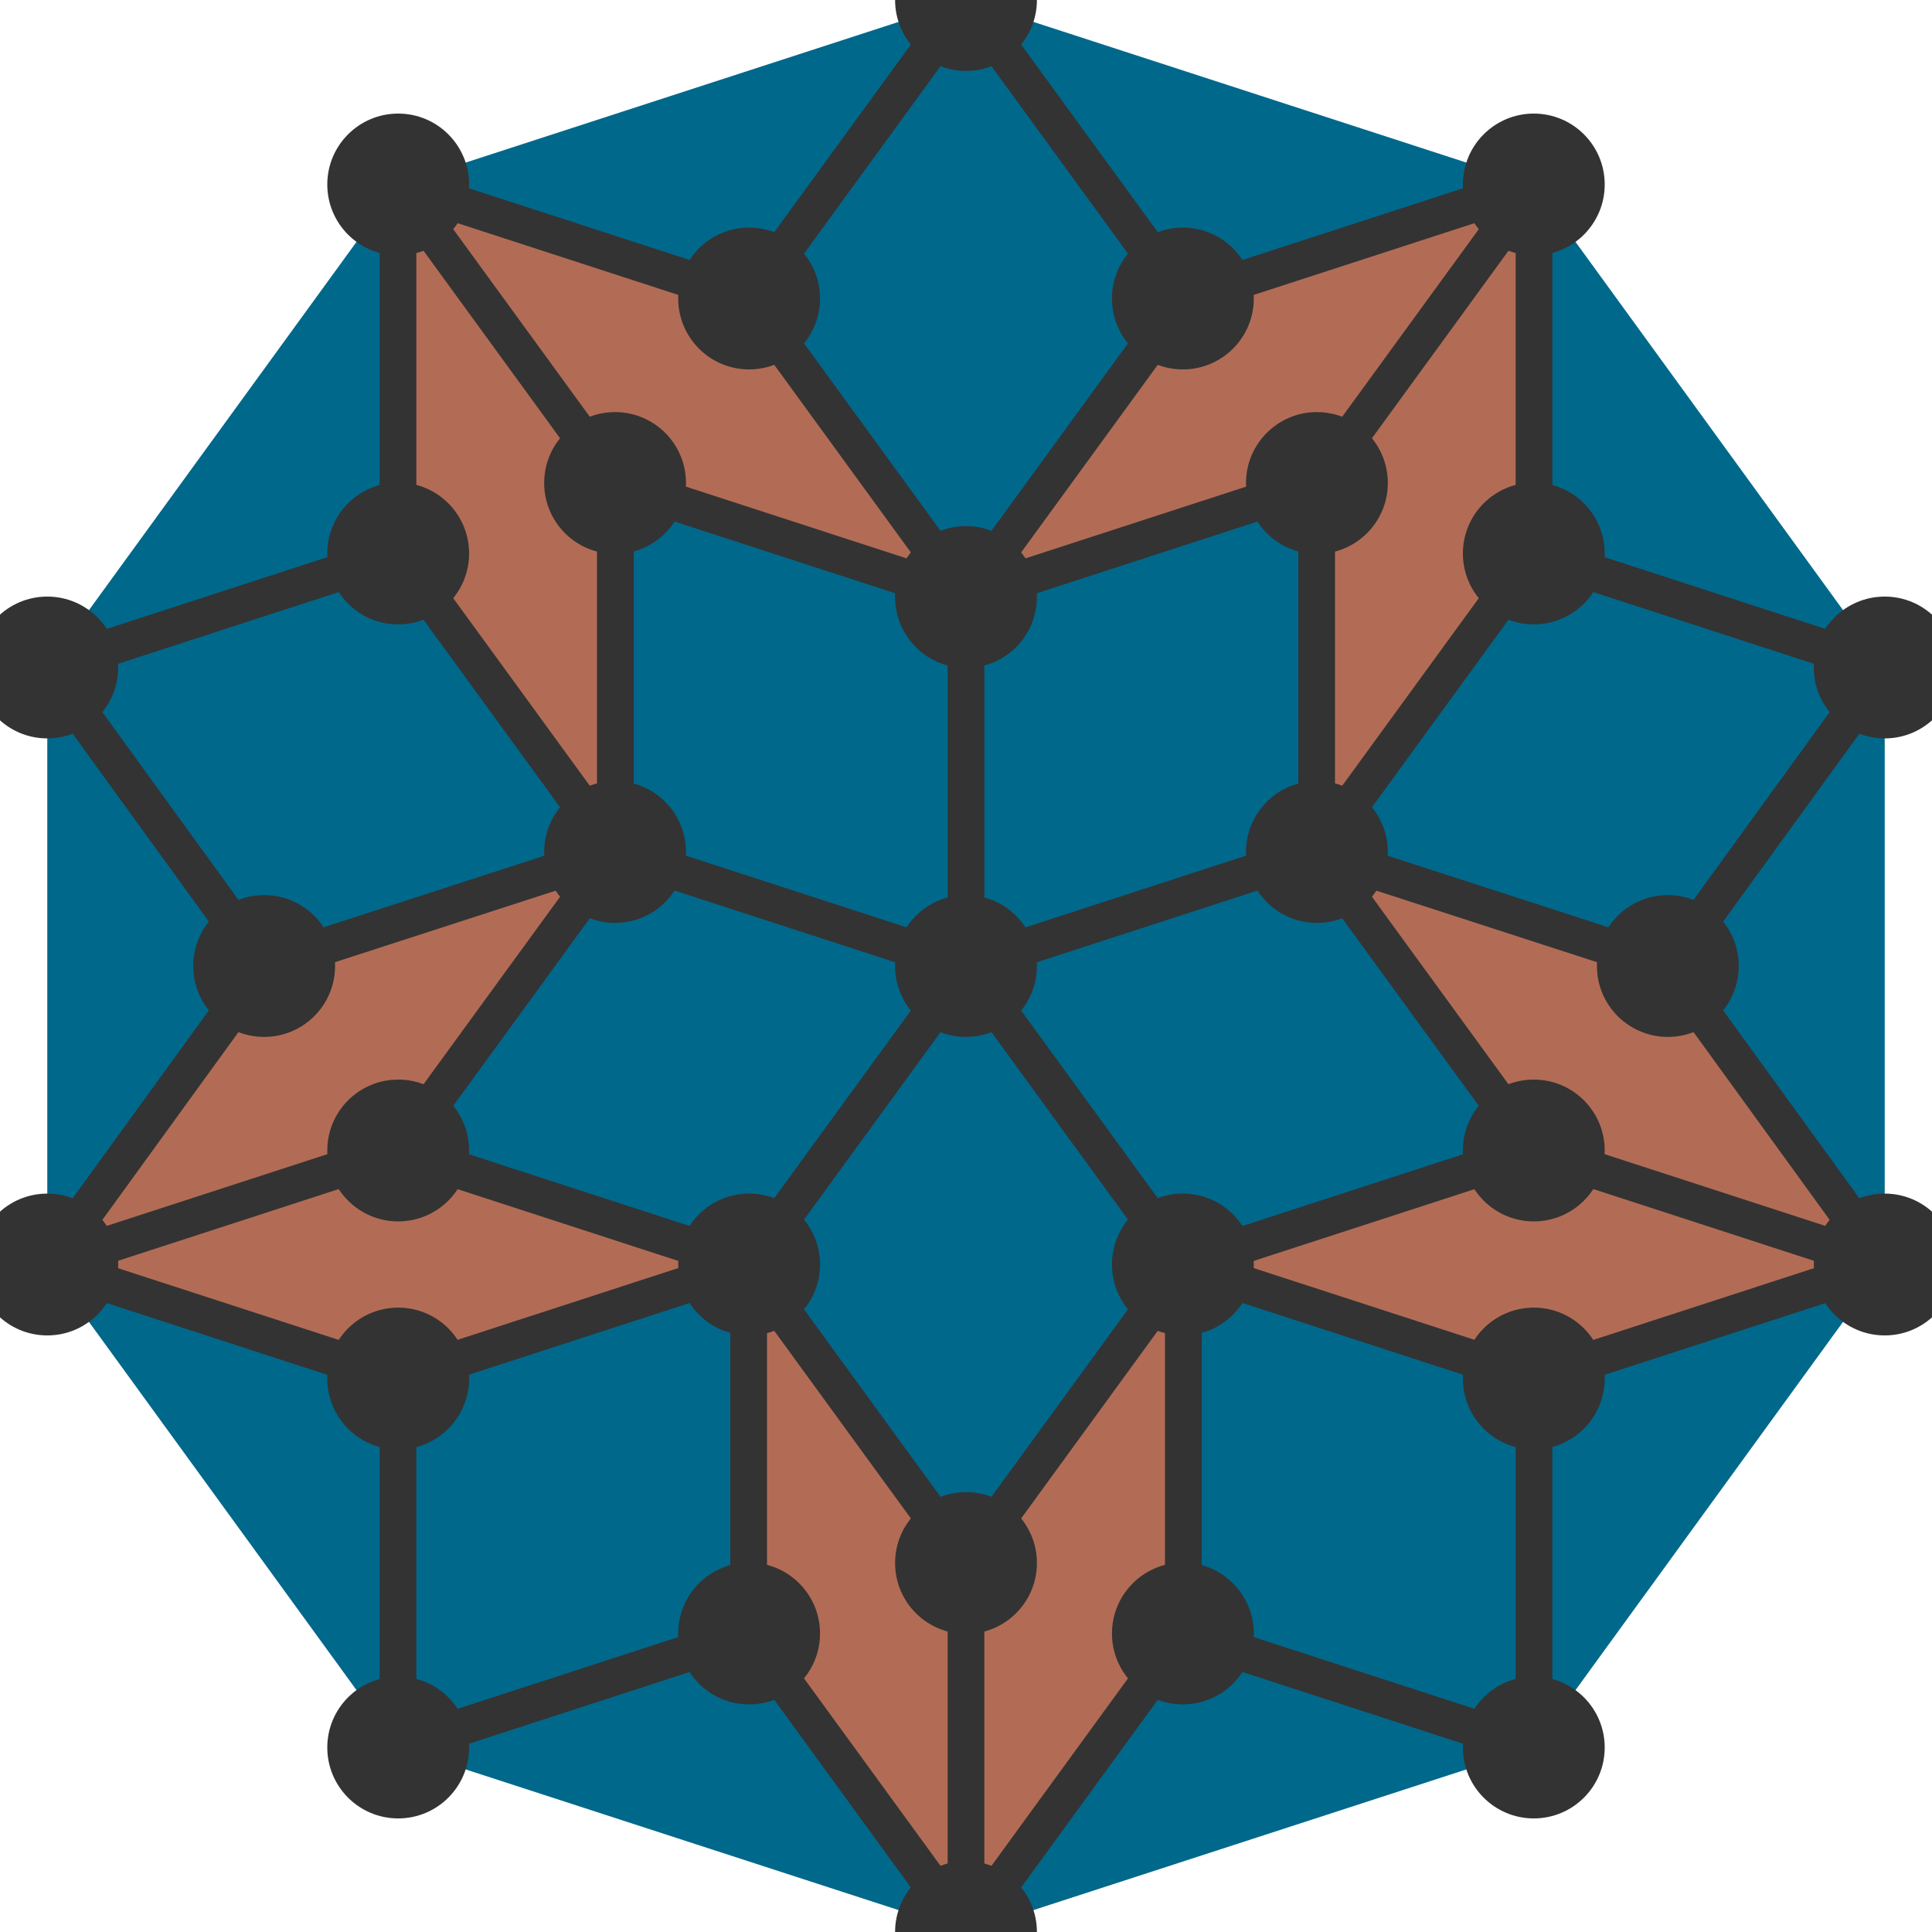 <?xml version="1.0" encoding="UTF-8" standalone="no"?>
<svg
   xmlns:dc="http://purl.org/dc/elements/1.1/"
   xmlns:cc="http://creativecommons.org/ns#"
   xmlns:rdf="http://www.w3.org/1999/02/22-rdf-syntax-ns#"
   xmlns:svg="http://www.w3.org/2000/svg"
   xmlns="http://www.w3.org/2000/svg"
   xmlns:sodipodi="http://sodipodi.sourceforge.net/DTD/sodipodi-0.dtd"
   xmlns:inkscape="http://www.inkscape.org/namespaces/inkscape"
   width="2000pt"
   height="2000pt"
   viewBox="0 0 2000 2000"
   version="1.1"
   id="svg9"
   sodipodi:docname="wheel_P3_2.svg"
   inkscape:version="0.92.1 r">
  <defs
     id="defs13" />
  <sodipodi:namedview
     pagecolor="#ffffff"
     bordercolor="#666666"
     borderopacity="1"
     objecttolerance="10"
     gridtolerance="10"
     guidetolerance="10"
     inkscape:pageopacity="0"
     inkscape:pageshadow="2"
     inkscape:window-width="1680"
     inkscape:window-height="1026"
     id="namedview11"
     showgrid="false"
     inkscape:snap-object-midpoints="true"
     inkscape:zoom="0.177"
     inkscape:cx="1444.2164"
     inkscape:cy="1219.1927"
     inkscape:window-x="1920"
     inkscape:window-y="0"
     inkscape:window-maximized="1"
     inkscape:current-layer="svg9" />
  <g
     id="surface22">
    <path
       style=" stroke:none;fill-rule:nonzero;fill:rgb(69.7%,42.5%,33.3%);fill-opacity:1;"
       d="M 1951.055 1309.016 L 1726.543 1000 L 1587.785 1190.984 Z M 1363.27 881.965 L 1726.543 1000 L 1587.785 1190.984 Z M 1951.055 1309.016 L 1587.785 1427.051 L 1587.785 1190.984 Z M 1224.516 1309.016 L 1587.785 1427.051 L 1587.785 1190.984 Z M 1000 2000 L 1224.516 1690.984 L 1000 1618.035 Z M 1224.516 1309.016 L 1224.516 1690.984 L 1000 1618.035 Z M 1000 2000 L 775.484 1690.984 L 1000 1618.035 Z M 775.484 1309.016 L 775.484 1690.984 L 1000 1618.035 Z M 48.945 1309.016 L 412.215 1427.051 L 412.215 1190.984 Z M 775.484 1309.016 L 412.215 1427.051 L 412.215 1190.984 Z M 48.945 1309.016 L 273.457 1000 L 412.215 1190.984 Z M 636.73 881.965 L 273.457 1000 L 412.215 1190.984 Z M 412.215 190.984 L 412.215 572.949 L 636.73 500 Z M 636.73 881.965 L 412.215 572.949 L 636.73 500 Z M 412.215 190.984 L 775.484 309.016 L 636.73 500 Z M 1000 618.035 L 775.484 309.016 L 636.73 500 Z M 1587.785 190.984 L 1224.516 309.016 L 1363.27 500 Z M 1000 618.035 L 1224.516 309.016 L 1363.27 500 Z M 1587.785 190.984 L 1587.785 572.949 L 1363.27 500 Z M 1363.27 881.965 L 1587.785 572.949 L 1363.27 500 Z M 1363.27 881.965 "
       id="path2" />
    <path
       style=" stroke:none;fill-rule:nonzero;fill:rgb(0%,40.78%,54.51%);fill-opacity:1;"
       d="M 1726.543 1000 L 1951.055 1309.016 L 1951.055 690.984 Z M 1363.27 881.965 L 1000 1000 L 1587.785 1190.984 Z M 1726.543 1000 L 1363.27 881.965 L 1951.055 690.984 Z M 1587.785 1427.051 L 1951.055 1309.016 L 1587.785 1809.016 Z M 1224.516 1309.016 L 1000 1000 L 1587.785 1190.984 Z M 1587.785 1427.051 L 1224.516 1309.016 L 1587.785 1809.016 Z M 1224.516 1690.984 L 1000 2000 L 1587.785 1809.016 Z M 1224.516 1309.016 L 1000 1000 L 1000 1618.035 Z M 1224.516 1690.984 L 1224.516 1309.016 L 1587.785 1809.016 Z M 775.484 1690.984 L 1000 2000 L 412.215 1809.016 Z M 775.484 1309.016 L 1000 1000 L 1000 1618.035 Z M 775.484 1690.984 L 775.484 1309.016 L 412.215 1809.016 Z M 412.215 1427.051 L 48.945 1309.016 L 412.215 1809.016 Z M 775.484 1309.016 L 1000 1000 L 412.215 1190.984 Z M 412.215 1427.051 L 775.484 1309.016 L 412.215 1809.016 Z M 273.457 1000 L 48.945 1309.016 L 48.945 690.984 Z M 636.73 881.965 L 1000 1000 L 412.215 1190.984 Z M 273.457 1000 L 636.73 881.965 L 48.945 690.984 Z M 412.215 572.949 L 412.215 190.984 L 48.945 690.984 Z M 636.73 881.965 L 1000 1000 L 636.73 500 Z M 412.215 572.949 L 636.73 881.965 L 48.945 690.984 Z M 775.484 309.016 L 412.215 190.984 L 1000 0 Z M 1000 618.035 L 1000 1000 L 636.73 500 Z M 775.484 309.016 L 1000 618.035 L 1000 0 Z M 1224.516 309.016 L 1587.785 190.984 L 1000 0 Z M 1000 618.035 L 1000 1000 L 1363.27 500 Z M 1224.516 309.016 L 1000 618.035 L 1000 0 Z M 1587.785 572.949 L 1587.785 190.984 L 1951.055 690.984 Z M 1363.27 881.965 L 1000 1000 L 1363.27 500 Z M 1587.785 572.949 L 1363.27 881.965 L 1951.055 690.984 Z M 1587.785 572.949 "
       id="path4" />
    <path
       style="fill:none;stroke-width:0.038;stroke-linecap:butt;stroke-linejoin:round;stroke:rgb(20%,20%,20%);stroke-opacity:1;stroke-miterlimit:10;"
       d="M 0.588 0.191 L 0.951 0.309 L 0.727 0 M 0.951 -0.309 L 0.727 0 L 0.951 0.309 M 0.588 0.191 L 0.363 -0.118 L 0 0 M 0.951 -0.309 L 0.727 0 L 0.363 -0.118 M 0.588 0.191 L 0.363 -0.118 L 0.727 0 M 0.588 0.191 L 0.951 0.309 L 0.588 0.427 M 0.588 0.809 L 0.588 0.427 L 0.951 0.309 M 0.588 0.191 L 0.225 0.309 L 0 0 M 0.588 0.809 L 0.588 0.427 L 0.225 0.309 M 0.588 0.191 L 0.225 0.309 L 0.588 0.427 M 0 0.618 L 0 1 L 0.225 0.691 M 0.588 0.809 L 0.225 0.691 L 0 1 M 0 0.618 L 0.225 0.309 L 0 0 M 0.588 0.809 L 0.225 0.691 L 0.225 0.309 M 0 0.618 L 0.225 0.309 L 0.225 0.691 M 0 0.618 L 0 1 L -0.225 0.691 M -0.588 0.809 L -0.225 0.691 L 0 1 M 0 0.618 L -0.225 0.309 L 0 0 M -0.588 0.809 L -0.225 0.691 L -0.225 0.309 M 0 0.618 L -0.225 0.309 L -0.225 0.691 M -0.588 0.191 L -0.951 0.309 L -0.588 0.427 M -0.588 0.809 L -0.588 0.427 L -0.951 0.309 M -0.588 0.191 L -0.225 0.309 L 0 0 M -0.588 0.809 L -0.588 0.427 L -0.225 0.309 M -0.588 0.191 L -0.225 0.309 L -0.588 0.427 M -0.588 0.191 L -0.951 0.309 L -0.727 0 M -0.951 -0.309 L -0.727 0 L -0.951 0.309 M -0.588 0.191 L -0.363 -0.118 L 0 0 M -0.951 -0.309 L -0.727 0 L -0.363 -0.118 M -0.588 0.191 L -0.363 -0.118 L -0.727 0 M -0.363 -0.5 L -0.588 -0.809 L -0.588 -0.427 M -0.951 -0.309 L -0.588 -0.427 L -0.588 -0.809 M -0.363 -0.5 L -0.363 -0.118 L 0 0 M -0.951 -0.309 L -0.588 -0.427 L -0.363 -0.118 M -0.363 -0.5 L -0.363 -0.118 L -0.588 -0.427 M -0.363 -0.5 L -0.588 -0.809 L -0.225 -0.691 M 0 -1 L -0.225 -0.691 L -0.588 -0.809 M -0.363 -0.5 L 0 -0.382 L 0 0 M 0 -1 L -0.225 -0.691 L 0 -0.382 M -0.363 -0.5 L 0 -0.382 L -0.225 -0.691 M 0.363 -0.5 L 0.588 -0.809 L 0.225 -0.691 M 0 -1 L 0.225 -0.691 L 0.588 -0.809 M 0.363 -0.5 L 0 -0.382 L 0 0 M 0 -1 L 0.225 -0.691 L 0 -0.382 M 0.363 -0.5 L 0 -0.382 L 0.225 -0.691 M 0.363 -0.5 L 0.588 -0.809 L 0.588 -0.427 M 0.951 -0.309 L 0.588 -0.427 L 0.588 -0.809 M 0.363 -0.5 L 0.363 -0.118 L 0 0 M 0.951 -0.309 L 0.588 -0.427 L 0.363 -0.118 M 0.363 -0.5 L 0.363 -0.118 L 0.588 -0.427 "
       transform="matrix(1000,0,0,1000,1000,1000)"
       id="path6" />
  </g>
  <circle
     style="opacity:1;fill:#333333;fill-opacity:1;fill-rule:nonzero;stroke:none;stroke-width:0.325;stroke-miterlimit:4;stroke-dasharray:none;stroke-dashoffset:0;stroke-opacity:1;paint-order:fill markers stroke"
     id="path4494"
     cx="412.215"
     cy="190.984"
     r="73.407" />
  <circle
     style="opacity:1;fill:#333333;fill-opacity:1;fill-rule:nonzero;stroke:none;stroke-width:0.325;stroke-miterlimit:4;stroke-dasharray:none;stroke-dashoffset:0;stroke-opacity:1;paint-order:fill markers stroke"
     id="path4494-7"
     cx="1000"
     cy="1.4210855e-14"
     r="73.407" />
  <circle
     style="opacity:1;fill:#333333;fill-opacity:1;fill-rule:nonzero;stroke:none;stroke-width:0.325;stroke-miterlimit:4;stroke-dasharray:none;stroke-dashoffset:0;stroke-opacity:1;paint-order:fill markers stroke"
     id="path4494-5"
     cx="1587.785"
     cy="190.984"
     r="73.407" />
  <circle
     style="opacity:1;fill:#333333;fill-opacity:1;fill-rule:nonzero;stroke:none;stroke-width:0.325;stroke-miterlimit:4;stroke-dasharray:none;stroke-dashoffset:0;stroke-opacity:1;paint-order:fill markers stroke"
     id="path4494-3"
     cx="1951.055"
     cy="690.984"
     r="73.407" />
  <circle
     style="opacity:1;fill:#333333;fill-opacity:1;fill-rule:nonzero;stroke:none;stroke-width:0.325;stroke-miterlimit:4;stroke-dasharray:none;stroke-dashoffset:0;stroke-opacity:1;paint-order:fill markers stroke"
     id="path4494-56"
     cx="1587.785"
     cy="572.949"
     r="73.407" />
  <circle
     style="opacity:1;fill:#333333;fill-opacity:1;fill-rule:nonzero;stroke:none;stroke-width:0.325;stroke-miterlimit:4;stroke-dasharray:none;stroke-dashoffset:0;stroke-opacity:1;paint-order:fill markers stroke"
     id="path4494-2"
     cx="1224.516"
     cy="309.016"
     r="73.407" />
  <circle
     style="opacity:1;fill:#333333;fill-opacity:1;fill-rule:nonzero;stroke:none;stroke-width:0.325;stroke-miterlimit:4;stroke-dasharray:none;stroke-dashoffset:0;stroke-opacity:1;paint-order:fill markers stroke"
     id="path4494-9"
     cx="1000"
     cy="618.035"
     r="73.407" />
  <circle
     style="opacity:1;fill:#333333;fill-opacity:1;fill-rule:nonzero;stroke:none;stroke-width:0.325;stroke-miterlimit:4;stroke-dasharray:none;stroke-dashoffset:0;stroke-opacity:1;paint-order:fill markers stroke"
     id="path4494-1"
     cx="1726.543"
     cy="1000"
     r="73.407" />
  <circle
     style="opacity:1;fill:#333333;fill-opacity:1;fill-rule:nonzero;stroke:none;stroke-width:0.325;stroke-miterlimit:4;stroke-dasharray:none;stroke-dashoffset:0;stroke-opacity:1;paint-order:fill markers stroke"
     id="path4494-27"
     cx="1363.27"
     cy="881.965"
     r="73.407" />
  <circle
     style="opacity:1;fill:#333333;fill-opacity:1;fill-rule:nonzero;stroke:none;stroke-width:0.325;stroke-miterlimit:4;stroke-dasharray:none;stroke-dashoffset:0;stroke-opacity:1;paint-order:fill markers stroke"
     id="path4494-0"
     cx="775.484"
     cy="309.016"
     r="73.407" />
  <circle
     style="opacity:1;fill:#333333;fill-opacity:1;fill-rule:nonzero;stroke:none;stroke-width:0.325;stroke-miterlimit:4;stroke-dasharray:none;stroke-dashoffset:0;stroke-opacity:1;paint-order:fill markers stroke"
     id="path4494-93"
     cx="1363.27"
     cy="500"
     r="73.407" />
  <circle
     style="opacity:1;fill:#333333;fill-opacity:1;fill-rule:nonzero;stroke:none;stroke-width:0.325;stroke-miterlimit:4;stroke-dasharray:none;stroke-dashoffset:0;stroke-opacity:1;paint-order:fill markers stroke"
     id="path4494-6"
     cx="273.457"
     cy="1000"
     r="73.407" />
  <circle
     style="opacity:1;fill:#333333;fill-opacity:1;fill-rule:nonzero;stroke:none;stroke-width:0.325;stroke-miterlimit:4;stroke-dasharray:none;stroke-dashoffset:0;stroke-opacity:1;paint-order:fill markers stroke"
     id="path4494-06"
     cx="636.73"
     cy="881.965"
     r="73.407" />
  <circle
     style="opacity:1;fill:#333333;fill-opacity:1;fill-rule:nonzero;stroke:none;stroke-width:0.325;stroke-miterlimit:4;stroke-dasharray:none;stroke-dashoffset:0;stroke-opacity:1;paint-order:fill markers stroke"
     id="path4494-26"
     cx="636.73"
     cy="500"
     r="73.407" />
  <circle
     style="opacity:1;fill:#333333;fill-opacity:1;fill-rule:nonzero;stroke:none;stroke-width:0.325;stroke-miterlimit:4;stroke-dasharray:none;stroke-dashoffset:0;stroke-opacity:1;paint-order:fill markers stroke"
     id="path4494-18"
     cx="48.945"
     cy="690.984"
     r="73.407" />
  <circle
     style="opacity:1;fill:#333333;fill-opacity:1;fill-rule:nonzero;stroke:none;stroke-width:0.325;stroke-miterlimit:4;stroke-dasharray:none;stroke-dashoffset:0;stroke-opacity:1;paint-order:fill markers stroke"
     id="path4494-79"
     cx="1000"
     cy="1000"
     r="73.407" />
  <circle
     style="opacity:1;fill:#333333;fill-opacity:1;fill-rule:nonzero;stroke:none;stroke-width:0.325;stroke-miterlimit:4;stroke-dasharray:none;stroke-dashoffset:0;stroke-opacity:1;paint-order:fill markers stroke"
     id="path4494-20"
     cx="412.215"
     cy="1190.984"
     r="73.407" />
  <circle
     style="opacity:1;fill:#333333;fill-opacity:1;fill-rule:nonzero;stroke:none;stroke-width:0.325;stroke-miterlimit:4;stroke-dasharray:none;stroke-dashoffset:0;stroke-opacity:1;paint-order:fill markers stroke"
     id="path4494-23"
     cx="48.945"
     cy="1309.016"
     r="73.407" />
  <circle
     style="opacity:1;fill:#333333;fill-opacity:1;fill-rule:nonzero;stroke:none;stroke-width:0.325;stroke-miterlimit:4;stroke-dasharray:none;stroke-dashoffset:0;stroke-opacity:1;paint-order:fill markers stroke"
     id="path4494-75"
     cx="412.215"
     cy="1427.051"
     r="73.407" />
  <circle
     style="opacity:1;fill:#333333;fill-opacity:1;fill-rule:nonzero;stroke:none;stroke-width:0.325;stroke-miterlimit:4;stroke-dasharray:none;stroke-dashoffset:0;stroke-opacity:1;paint-order:fill markers stroke"
     id="path4494-92"
     cx="1000"
     cy="1618.035"
     r="73.407" />
  <circle
     style="opacity:1;fill:#333333;fill-opacity:1;fill-rule:nonzero;stroke:none;stroke-width:0.325;stroke-miterlimit:4;stroke-dasharray:none;stroke-dashoffset:0;stroke-opacity:1;paint-order:fill markers stroke"
     id="path4494-28"
     cx="1587.785"
     cy="1190.984"
     r="73.407" />
  <circle
     style="opacity:1;fill:#333333;fill-opacity:1;fill-rule:nonzero;stroke:none;stroke-width:0.325;stroke-miterlimit:4;stroke-dasharray:none;stroke-dashoffset:0;stroke-opacity:1;paint-order:fill markers stroke"
     id="path4494-97"
     cx="1224.516"
     cy="1309.016"
     r="73.407" />
  <circle
     style="opacity:1;fill:#333333;fill-opacity:1;fill-rule:nonzero;stroke:none;stroke-width:0.325;stroke-miterlimit:4;stroke-dasharray:none;stroke-dashoffset:0;stroke-opacity:1;paint-order:fill markers stroke"
     id="path4494-36"
     cx="775.484"
     cy="1309.016"
     r="73.407" />
  <circle
     style="opacity:1;fill:#333333;fill-opacity:1;fill-rule:nonzero;stroke:none;stroke-width:0.325;stroke-miterlimit:4;stroke-dasharray:none;stroke-dashoffset:0;stroke-opacity:1;paint-order:fill markers stroke"
     id="path4494-12"
     cx="412.215"
     cy="1809.016"
     r="73.407" />
  <circle
     style="opacity:1;fill:#333333;fill-opacity:1;fill-rule:nonzero;stroke:none;stroke-width:0.325;stroke-miterlimit:4;stroke-dasharray:none;stroke-dashoffset:0;stroke-opacity:1;paint-order:fill markers stroke"
     id="path4494-931"
     cx="1224.516"
     cy="1690.984"
     r="73.407" />
  <circle
     style="opacity:1;fill:#333333;fill-opacity:1;fill-rule:nonzero;stroke:none;stroke-width:0.325;stroke-miterlimit:4;stroke-dasharray:none;stroke-dashoffset:0;stroke-opacity:1;paint-order:fill markers stroke"
     id="path4494-94"
     cx="1000"
     cy="2000"
     r="73.407" />
  <circle
     style="opacity:1;fill:#333333;fill-opacity:1;fill-rule:nonzero;stroke:none;stroke-width:0.325;stroke-miterlimit:4;stroke-dasharray:none;stroke-dashoffset:0;stroke-opacity:1;paint-order:fill markers stroke"
     id="path4494-78"
     cx="1587.785"
     cy="1809.016"
     r="73.407" />
  <circle
     style="opacity:1;fill:#333333;fill-opacity:1;fill-rule:nonzero;stroke:none;stroke-width:0.325;stroke-miterlimit:4;stroke-dasharray:none;stroke-dashoffset:0;stroke-opacity:1;paint-order:fill markers stroke"
     id="path4494-4"
     cx="1951.055"
     cy="1309.016"
     r="73.407" />
  <circle
     style="opacity:1;fill:#333333;fill-opacity:1;fill-rule:nonzero;stroke:none;stroke-width:0.325;stroke-miterlimit:4;stroke-dasharray:none;stroke-dashoffset:0;stroke-opacity:1;paint-order:fill markers stroke"
     id="path4494-50"
     cx="775.484"
     cy="1690.984"
     r="73.407" />
  <circle
     style="opacity:1;fill:#333333;fill-opacity:1;fill-rule:nonzero;stroke:none;stroke-width:0.325;stroke-miterlimit:4;stroke-dasharray:none;stroke-dashoffset:0;stroke-opacity:1;paint-order:fill markers stroke"
     id="path4494-06-3"
     cx="412.215"
     cy="572.949"
     r="73.407" />
  <circle
     style="opacity:1;fill:#333333;fill-opacity:1;fill-rule:nonzero;stroke:none;stroke-width:0.325;stroke-miterlimit:4;stroke-dasharray:none;stroke-dashoffset:0;stroke-opacity:1;paint-order:fill markers stroke"
     id="path4494-06-6"
     cx="1587.785"
     cy="1427.051"
     r="73.407" />
</svg>
